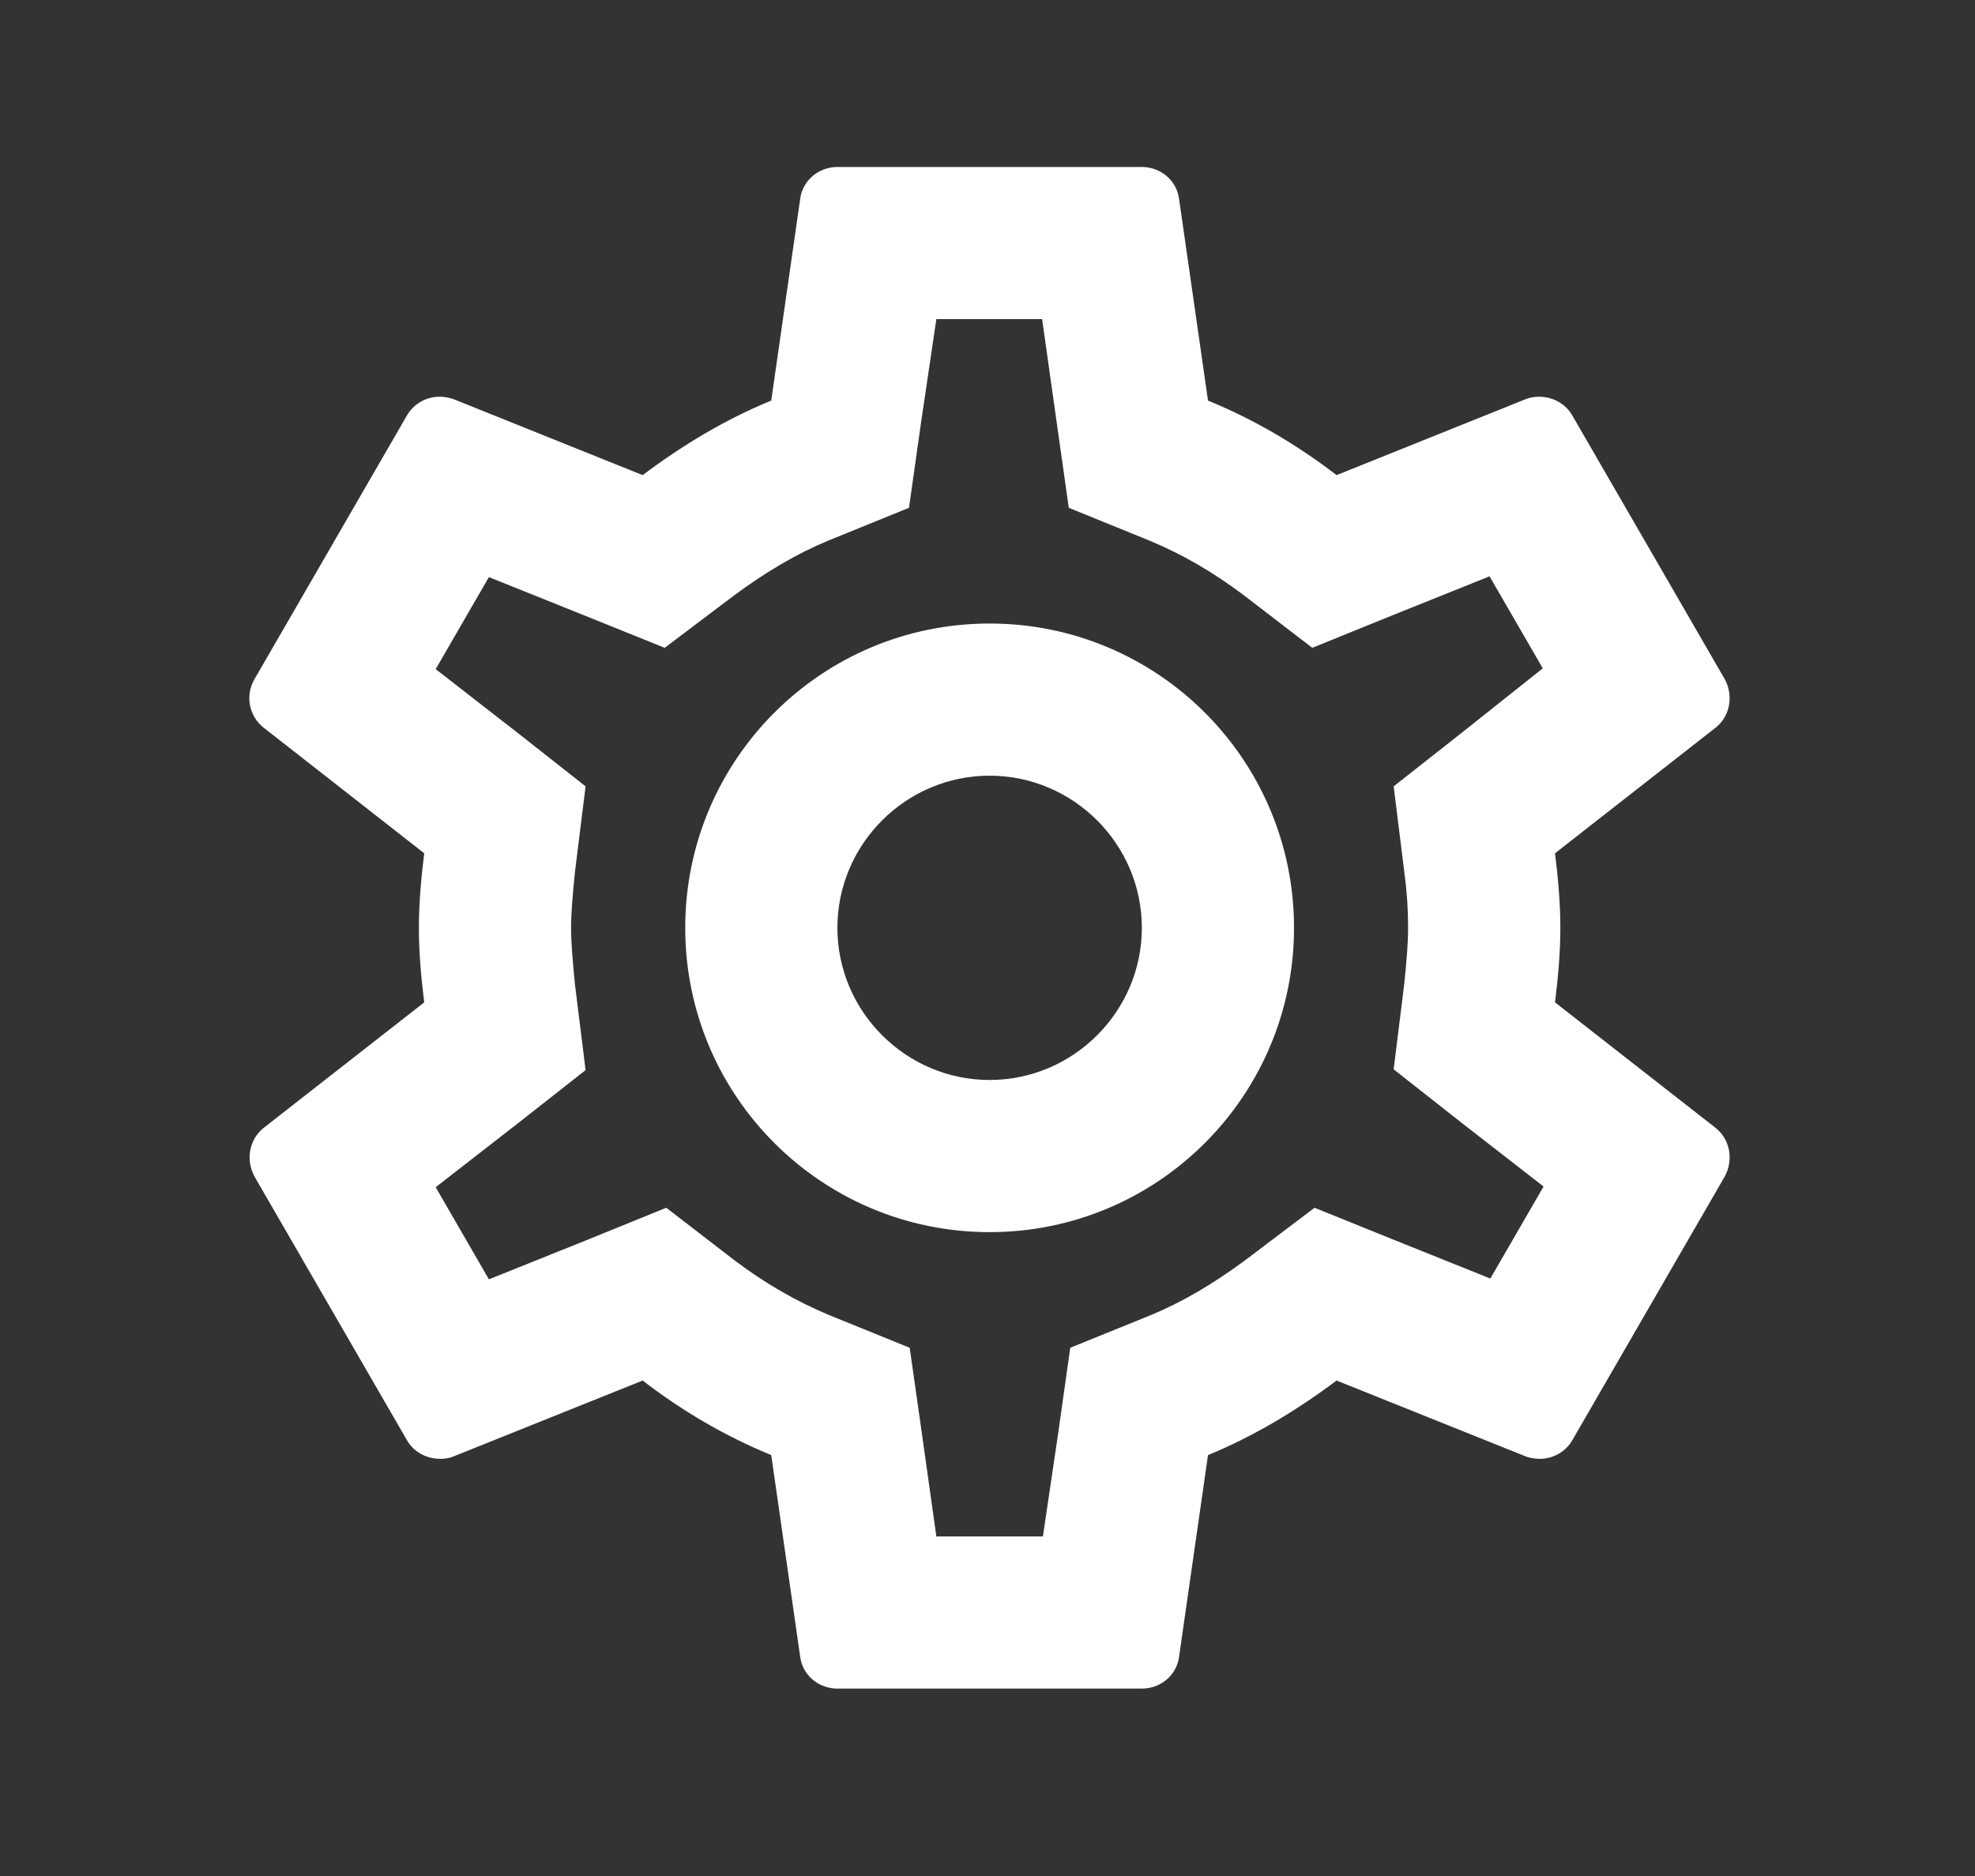 <svg width="20" height="19" viewBox="0 0 20 19" fill="none" xmlns="http://www.w3.org/2000/svg">
<rect x="0" y="0" width="20" height="19" fill="#333333" stroke="none"/>
<g clip-path="url(#clip0_41_428)">
<path d="M15.747 10.152C15.777 9.905 15.801 9.659 15.801 9.397C15.801 9.135 15.777 8.888 15.747 8.642L17.373 7.37C17.519 7.255 17.558 7.047 17.465 6.877L15.924 4.211C15.855 4.088 15.724 4.018 15.585 4.018C15.539 4.018 15.492 4.026 15.454 4.041L13.535 4.812C13.134 4.504 12.703 4.25 12.233 4.057L11.94 2.015C11.917 1.83 11.755 1.691 11.563 1.691H8.48C8.288 1.691 8.126 1.83 8.103 2.015L7.81 4.057C7.34 4.25 6.908 4.511 6.508 4.812L4.589 4.041C4.543 4.026 4.497 4.018 4.45 4.018C4.319 4.018 4.188 4.088 4.119 4.211L2.578 6.877C2.478 7.047 2.524 7.255 2.67 7.37L4.296 8.642C4.265 8.888 4.242 9.143 4.242 9.397C4.242 9.651 4.265 9.905 4.296 10.152L2.67 11.423C2.524 11.539 2.485 11.747 2.578 11.917L4.119 14.583C4.188 14.706 4.319 14.775 4.458 14.775C4.504 14.775 4.55 14.768 4.589 14.752L6.508 13.982C6.908 14.29 7.34 14.544 7.81 14.737L8.103 16.779C8.126 16.964 8.288 17.102 8.48 17.102H11.563C11.755 17.102 11.917 16.964 11.94 16.779L12.233 14.737C12.703 14.544 13.134 14.282 13.535 13.982L15.454 14.752C15.5 14.768 15.546 14.775 15.593 14.775C15.724 14.775 15.855 14.706 15.924 14.583L17.465 11.917C17.558 11.747 17.519 11.539 17.373 11.423L15.747 10.152ZM14.221 8.834C14.252 9.073 14.259 9.235 14.259 9.397C14.259 9.559 14.244 9.728 14.221 9.959L14.113 10.83L14.799 11.37L15.631 12.017L15.092 12.949L14.113 12.556L13.312 12.232L12.618 12.757C12.287 13.003 11.971 13.188 11.655 13.319L10.838 13.65L10.715 14.521L10.561 15.561H9.482L9.336 14.521L9.212 13.65L8.396 13.319C8.064 13.18 7.756 13.003 7.448 12.772L6.747 12.232L5.93 12.564L4.951 12.957L4.412 12.024L5.244 11.377L5.93 10.838L5.822 9.967C5.799 9.728 5.783 9.551 5.783 9.397C5.783 9.243 5.799 9.065 5.822 8.834L5.93 7.964L5.244 7.424L4.412 6.777L4.951 5.845L5.93 6.238L6.731 6.561L7.425 6.037C7.756 5.791 8.072 5.606 8.388 5.475L9.205 5.143L9.328 4.273L9.482 3.232H10.553L10.7 4.273L10.823 5.143L11.64 5.475C11.971 5.613 12.279 5.791 12.587 6.022L13.289 6.561L14.105 6.23L15.084 5.837L15.623 6.769L14.799 7.424L14.113 7.964L14.221 8.834ZM10.021 6.315C8.319 6.315 6.939 7.694 6.939 9.397C6.939 11.1 8.319 12.479 10.021 12.479C11.724 12.479 13.104 11.1 13.104 9.397C13.104 7.694 11.724 6.315 10.021 6.315ZM10.021 10.938C9.174 10.938 8.48 10.244 8.48 9.397C8.48 8.549 9.174 7.856 10.021 7.856C10.869 7.856 11.563 8.549 11.563 9.397C11.563 10.244 10.869 10.938 10.021 10.938Z" fill="white"/>
</g>
<defs>
<clipPath id="clip0_41_428">
<rect width="18.493" height="18.493" fill="white" transform="translate(0.775 0.15)"/>
</clipPath>
</defs>
</svg>
